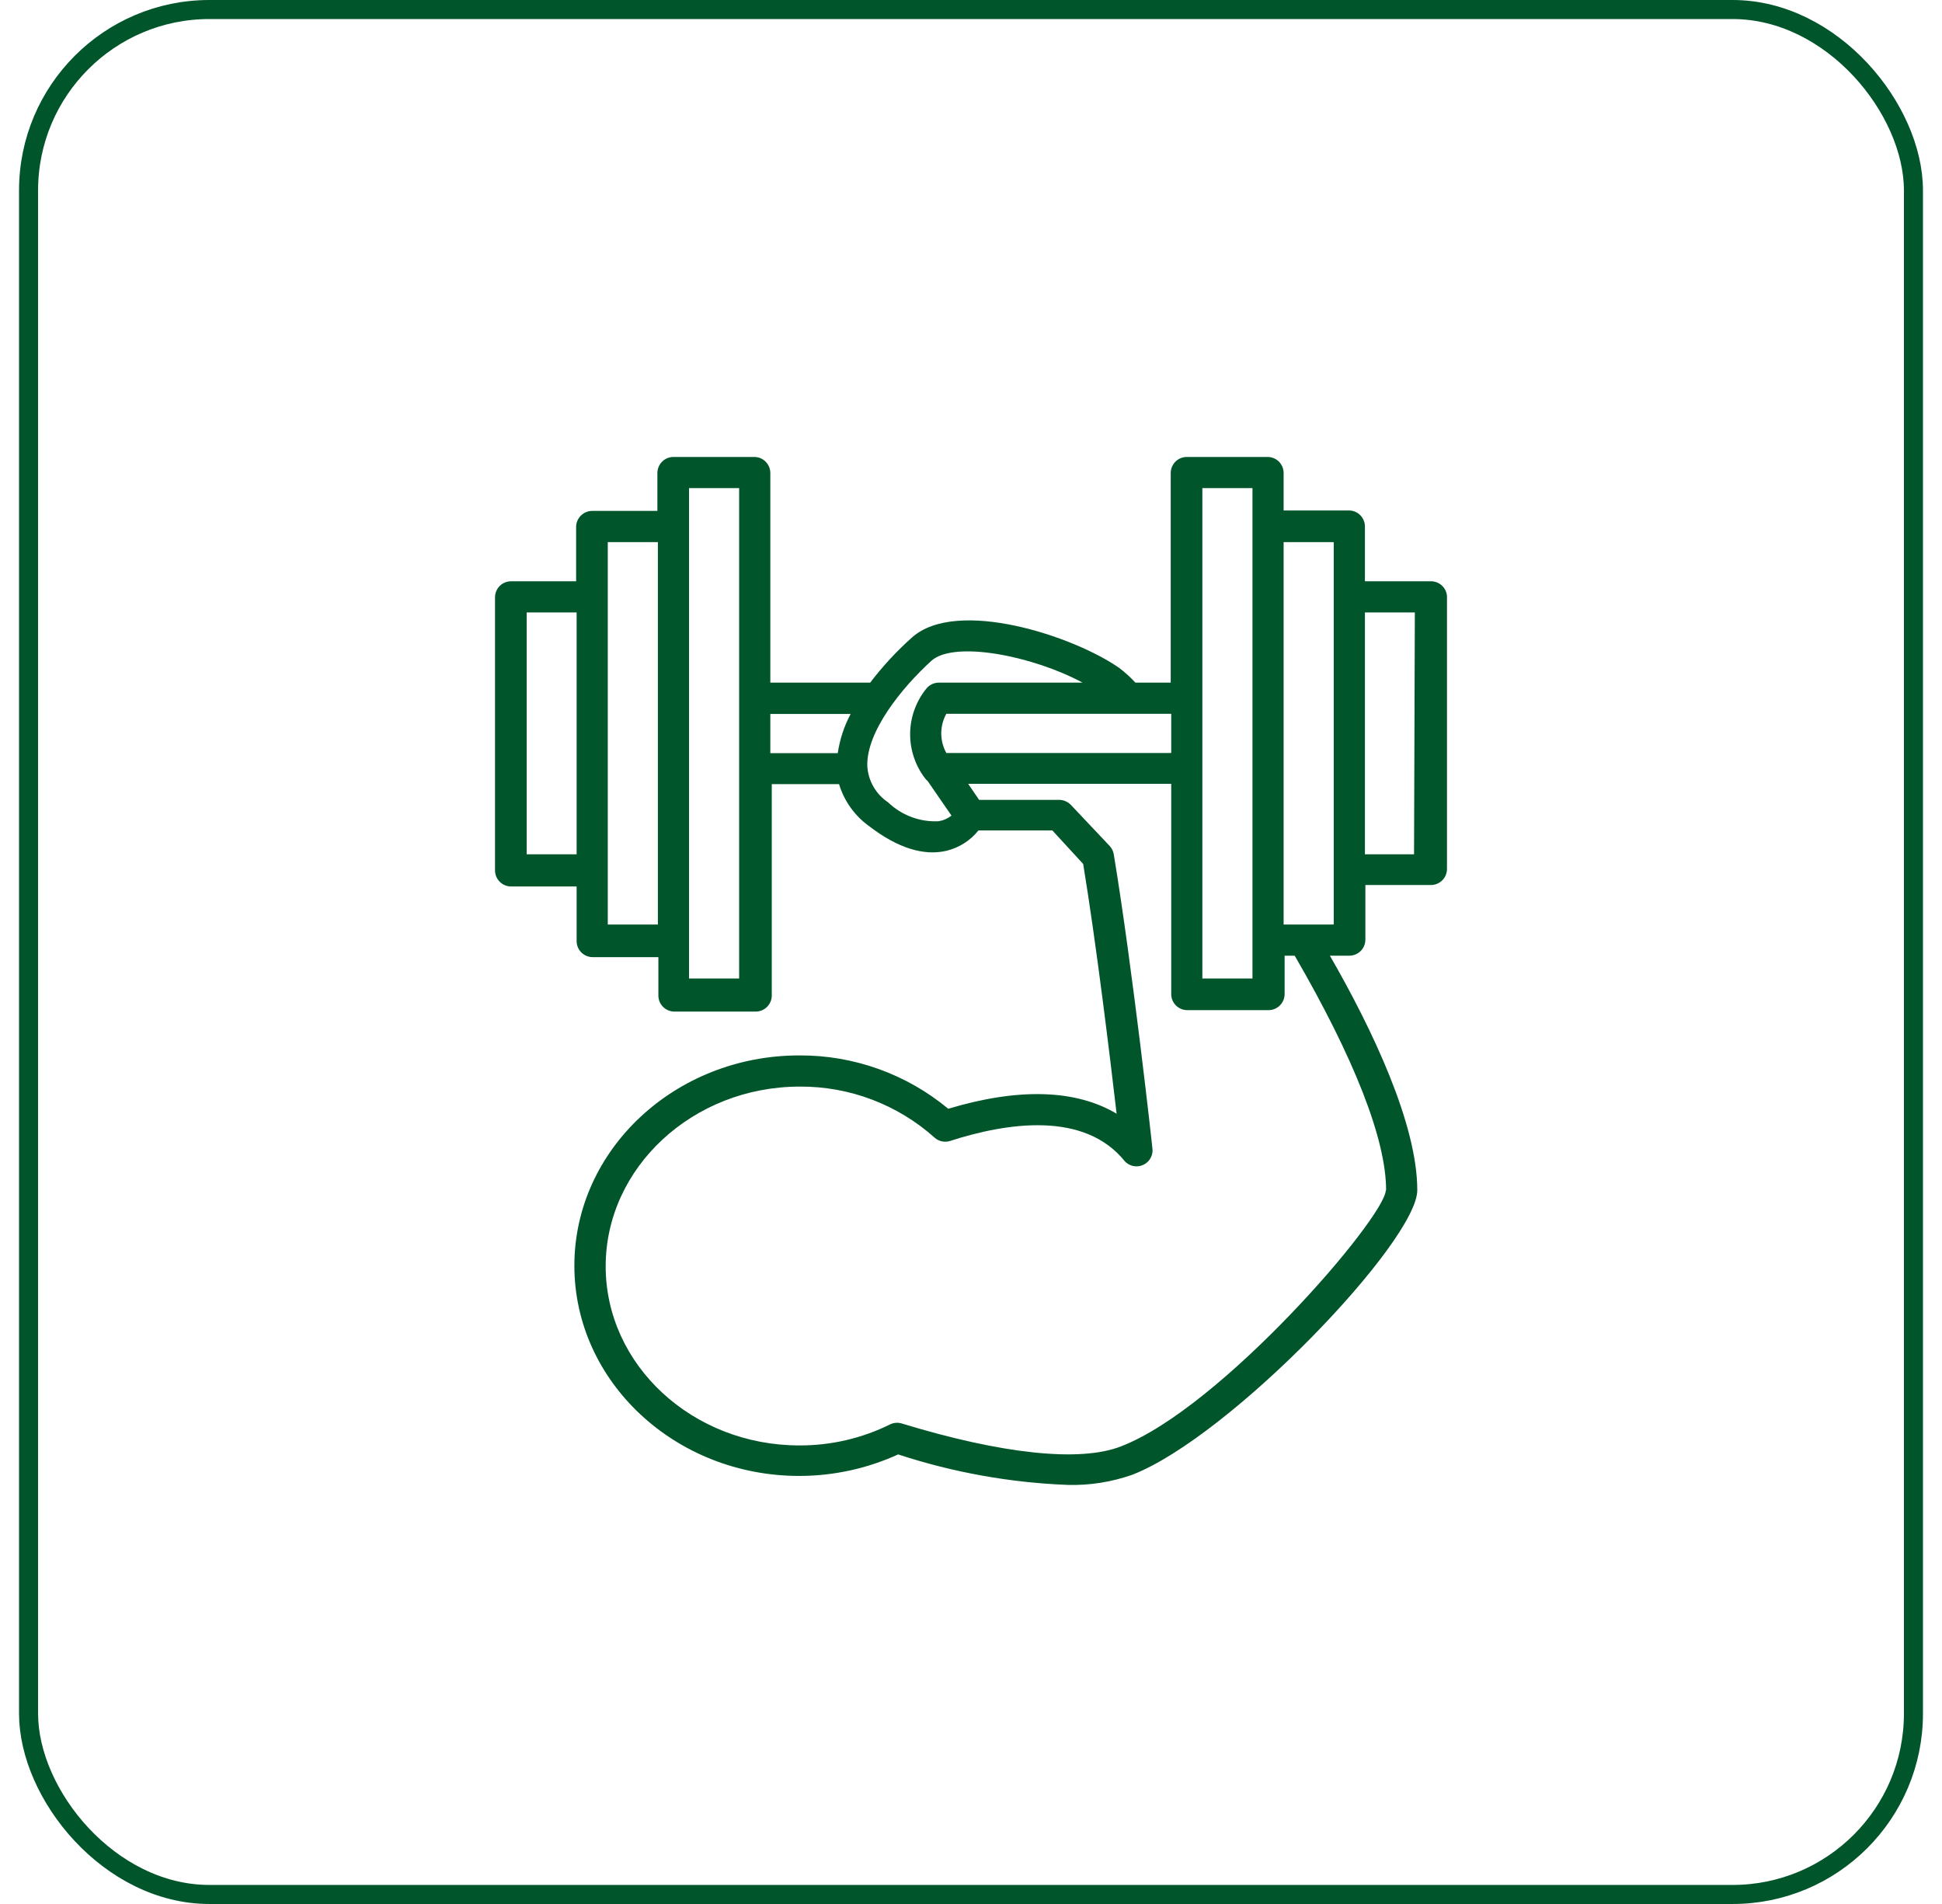 <svg width="51" height="50" viewBox="0 0 51 50" fill="none" xmlns="http://www.w3.org/2000/svg">
<path d="M37.566 15.265H35.845V13.826C35.845 13.714 35.8 13.607 35.721 13.528C35.642 13.449 35.535 13.405 35.423 13.405H33.71V12.422C33.71 12.31 33.666 12.203 33.587 12.123C33.508 12.044 33.4 12 33.288 12H31.167C31.055 12 30.948 12.044 30.869 12.123C30.79 12.203 30.745 12.31 30.745 12.422V17.926H29.817C29.688 17.786 29.547 17.658 29.395 17.542C28.189 16.699 25.131 15.695 23.954 16.737C23.55 17.097 23.181 17.495 22.853 17.926H20.23V12.422C20.23 12.31 20.185 12.203 20.106 12.123C20.027 12.044 19.92 12 19.808 12H17.686C17.574 12 17.467 12.044 17.388 12.123C17.309 12.203 17.264 12.31 17.264 12.422V13.417H15.552C15.44 13.417 15.333 13.462 15.254 13.541C15.175 13.62 15.13 13.727 15.13 13.839V15.265H13.422C13.31 15.265 13.203 15.309 13.123 15.388C13.044 15.467 13 15.575 13 15.687V22.857C13 22.969 13.044 23.076 13.123 23.155C13.203 23.235 13.31 23.279 13.422 23.279H15.143V24.713C15.143 24.825 15.187 24.932 15.266 25.011C15.345 25.09 15.453 25.135 15.565 25.135H17.29V26.143C17.29 26.255 17.334 26.362 17.413 26.441C17.492 26.52 17.6 26.565 17.712 26.565H19.846C19.958 26.565 20.065 26.52 20.144 26.441C20.223 26.362 20.268 26.255 20.268 26.143V20.592H22.035C22.17 21.04 22.451 21.43 22.832 21.701C23.57 22.267 24.254 22.482 24.852 22.343C25.186 22.263 25.483 22.075 25.696 21.807H27.636L28.446 22.688C28.792 24.797 29.146 27.712 29.324 29.247C28.256 28.61 26.755 28.56 24.903 29.117C23.803 28.204 22.418 27.708 20.989 27.716C17.733 27.716 15.084 30.192 15.084 33.238C15.084 36.283 17.733 38.759 20.989 38.759C21.886 38.759 22.772 38.566 23.587 38.194C25.029 38.667 26.529 38.937 28.046 38.995C28.619 39.01 29.191 38.919 29.733 38.729C32.314 37.73 37.22 32.592 37.22 31.255C37.22 29.521 36.043 27.037 34.925 25.097H35.435C35.547 25.097 35.655 25.052 35.734 24.973C35.813 24.894 35.857 24.787 35.857 24.675V23.241H37.578C37.69 23.241 37.797 23.197 37.877 23.117C37.956 23.038 38 22.931 38 22.819V15.649C37.99 15.541 37.94 15.442 37.859 15.37C37.778 15.299 37.673 15.261 37.566 15.265ZM31.576 12.818H32.892V25.696H31.576V12.818ZM30.758 19.774H24.852C24.765 19.616 24.719 19.439 24.719 19.259C24.719 19.079 24.765 18.902 24.852 18.745H30.758V19.774ZM13.831 22.435V16.083H15.143V22.435H13.831ZM15.961 24.279V14.236H17.277V24.279H15.961ZM19.411 25.696H18.095V12.818H19.411V25.696ZM20.23 18.749H22.339C22.168 19.07 22.054 19.418 22.001 19.778H20.23V18.749ZM24.65 21.566C24.406 21.579 24.163 21.541 23.934 21.455C23.706 21.37 23.497 21.238 23.321 21.069C23.163 20.963 23.032 20.823 22.938 20.658C22.843 20.493 22.788 20.309 22.777 20.12C22.748 19.217 23.676 18.066 24.465 17.348C25.072 16.817 27.13 17.226 28.429 17.926H24.65C24.592 17.927 24.535 17.94 24.482 17.964C24.429 17.988 24.381 18.022 24.342 18.066C24.067 18.396 23.912 18.811 23.902 19.242C23.893 19.672 24.03 20.093 24.291 20.436C24.312 20.464 24.336 20.49 24.363 20.512L24.988 21.419C24.889 21.496 24.773 21.547 24.65 21.566ZM36.393 31.268C36.325 32.031 32.057 36.979 29.438 37.983C28.362 38.405 26.312 38.185 23.676 37.38C23.576 37.351 23.47 37.36 23.376 37.405C22.636 37.772 21.82 37.961 20.993 37.958C18.188 37.958 15.906 35.849 15.906 33.254C15.906 30.66 18.197 28.535 21.002 28.535C22.308 28.526 23.571 29.005 24.545 29.876C24.598 29.924 24.663 29.957 24.733 29.972C24.804 29.988 24.877 29.985 24.945 29.964C26.46 29.475 28.484 29.176 29.543 30.5C29.602 30.561 29.677 30.603 29.76 30.62C29.843 30.638 29.929 30.63 30.008 30.597C30.086 30.565 30.153 30.51 30.199 30.439C30.246 30.368 30.27 30.285 30.268 30.201C30.268 30.154 29.741 25.401 29.248 22.427C29.233 22.348 29.197 22.275 29.142 22.216L28.122 21.136C28.083 21.096 28.036 21.063 27.985 21.041C27.933 21.018 27.878 21.006 27.822 21.005H25.713L25.426 20.584H30.758V26.105C30.758 26.217 30.802 26.324 30.881 26.403C30.96 26.482 31.068 26.527 31.18 26.527H33.314C33.426 26.527 33.533 26.482 33.612 26.403C33.691 26.324 33.736 26.217 33.736 26.105V25.097H34.001C35.562 27.788 36.401 29.918 36.401 31.251L36.393 31.268ZM35.026 24.279H33.71V14.236H35.026V24.279ZM37.135 22.435H35.845V16.083H37.156L37.135 22.435Z" fill="#00552A"/>
<rect x="0.75" y="0.25" width="49.5" height="49.5" rx="4.75" stroke="#00552A" stroke-width="0.5"/>
</svg>
